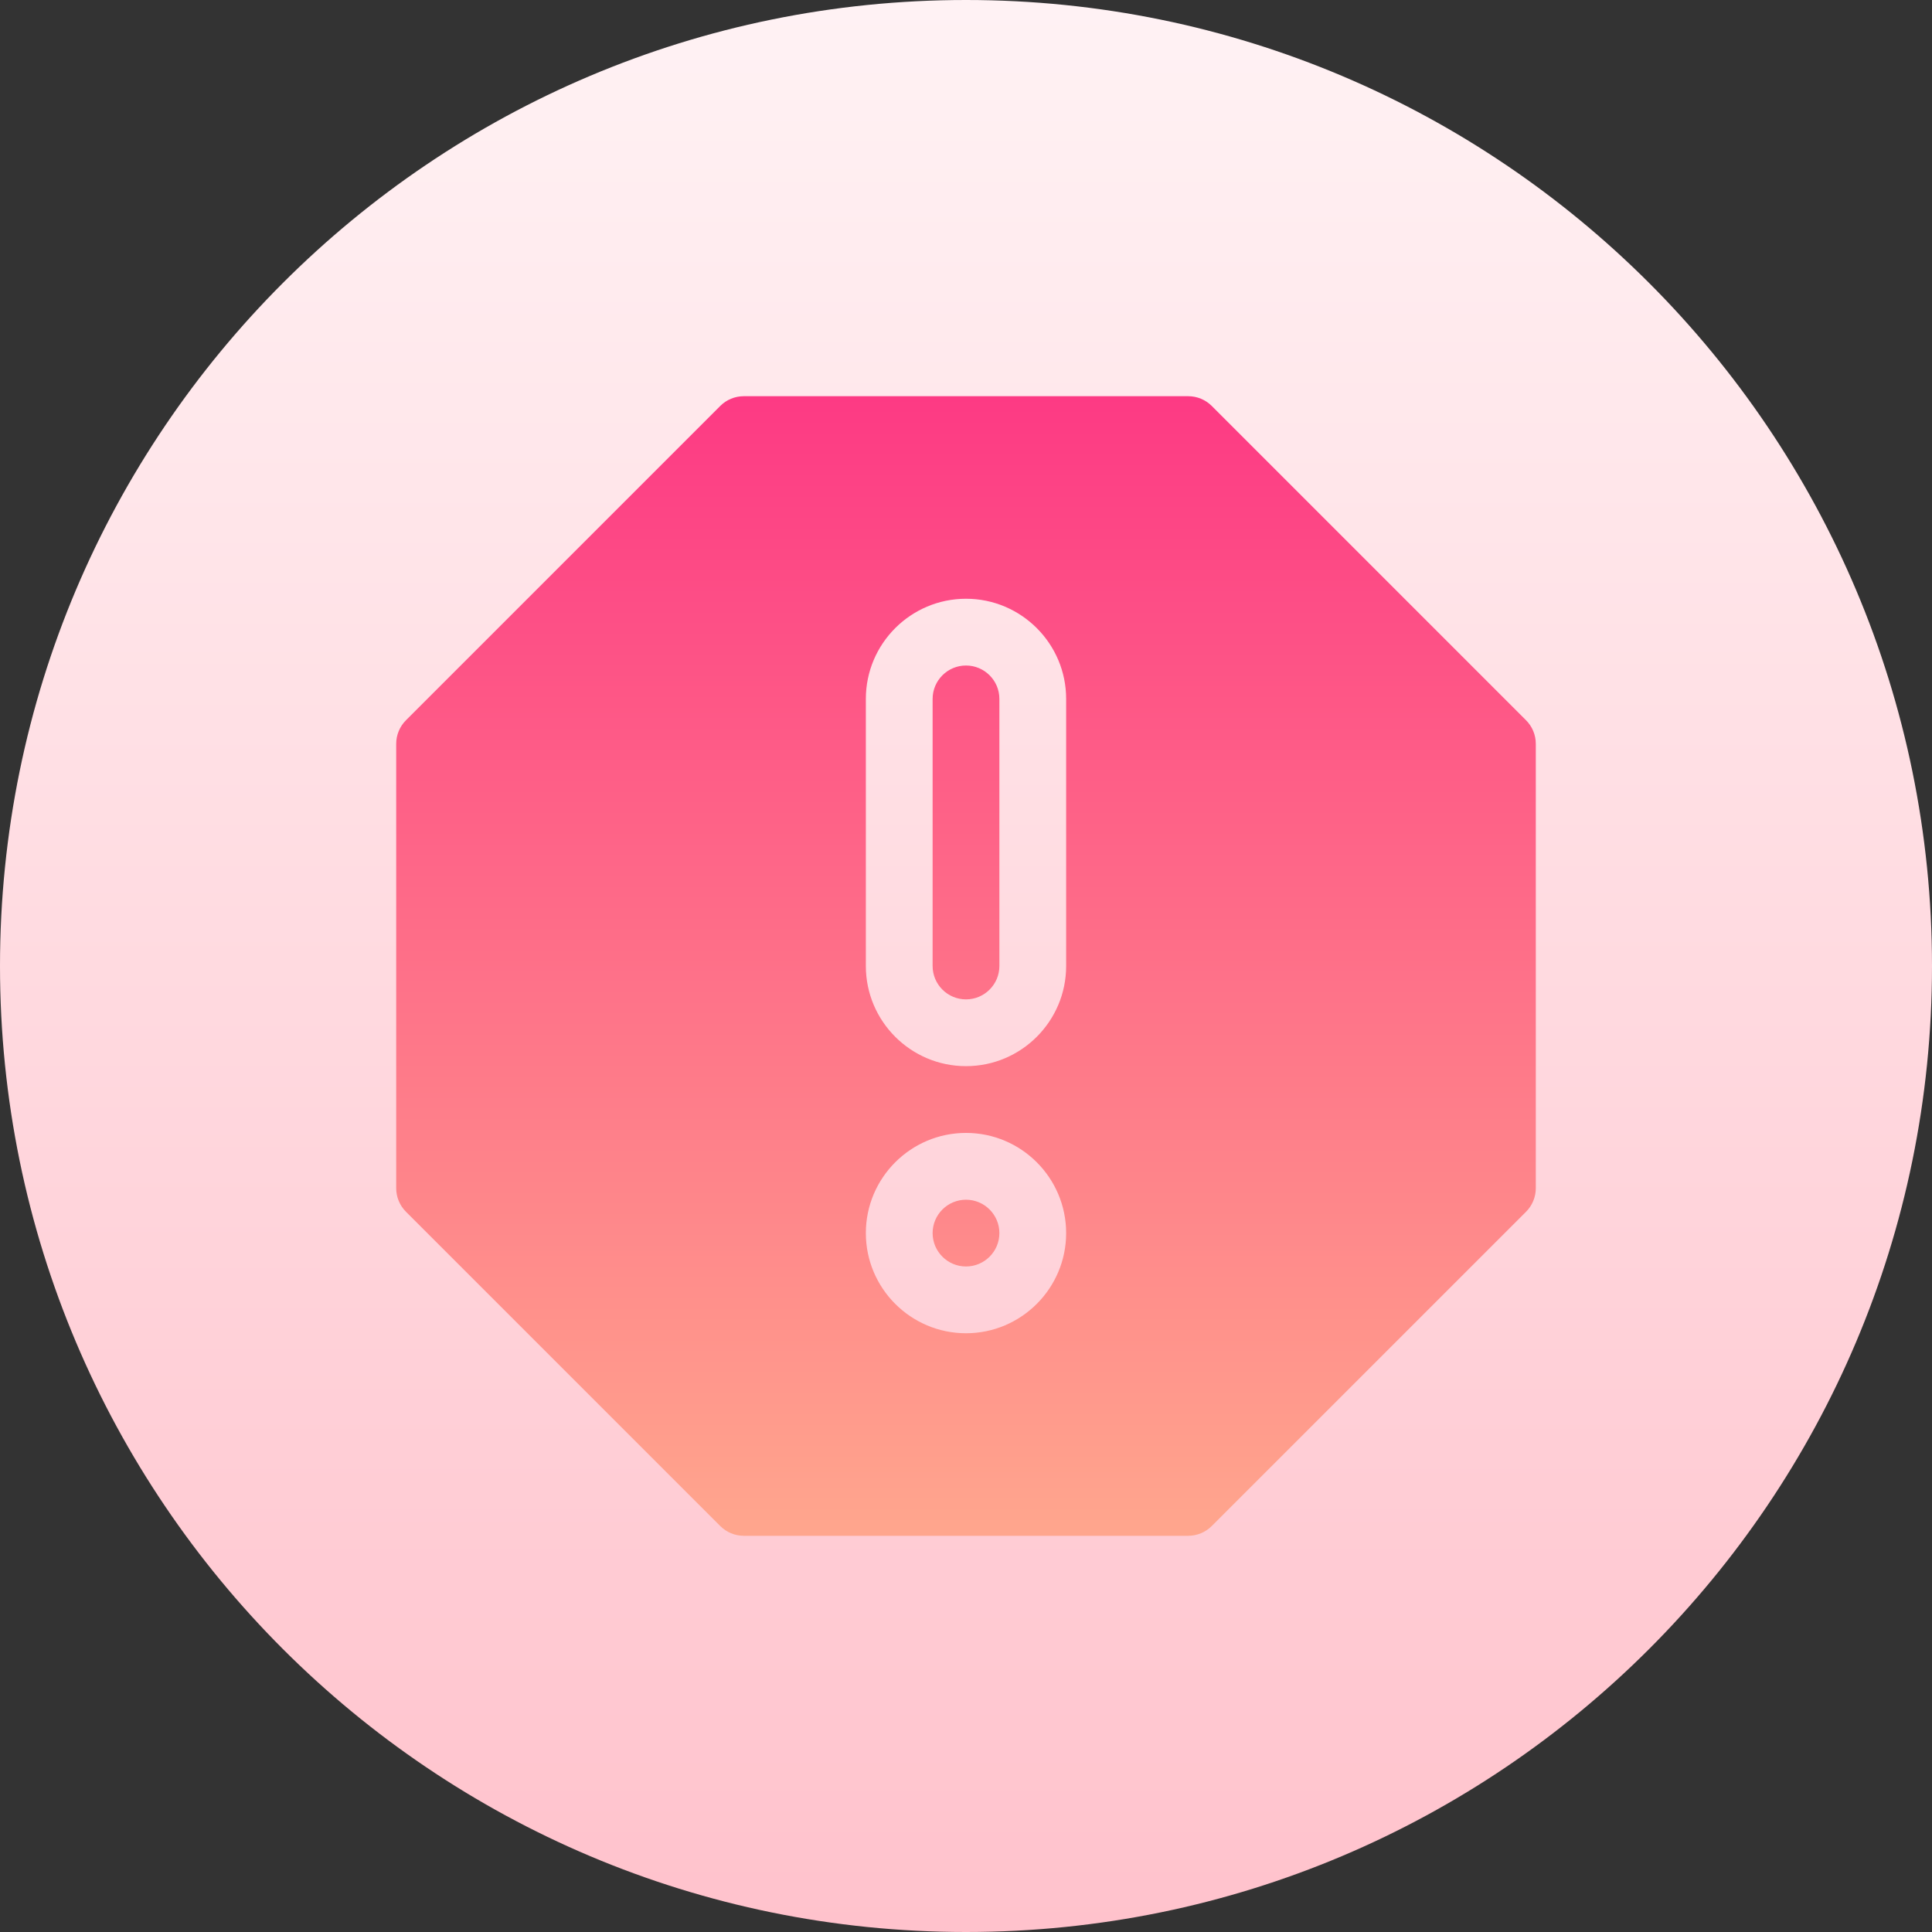 <svg width="68" height="68" viewBox="0 0 68 68" fill="none" xmlns="http://www.w3.org/2000/svg">
<rect x="0" y="0" width="68" height="68" fill="#333333" stroke="none"/>
<path d="M34 68C52.778 68 68 52.778 68 34C68 15.222 52.778 0 34 0C15.222 0 0 15.222 0 34C0 52.778 15.222 68 34 68Z" fill="url(#paint0_linear)"/>
<path d="M34 42.226C33.352 42.226 32.825 42.753 32.825 43.401C32.825 44.049 33.352 44.576 34 44.576C34.648 44.576 35.175 44.049 35.175 43.401C35.175 42.753 34.648 42.226 34 42.226ZM34 23.424C33.352 23.424 32.825 23.951 32.825 24.599V34C32.825 34.648 33.352 35.175 34 35.175C34.648 35.175 35.175 34.648 35.175 34V24.599C35.175 23.951 34.648 23.424 34 23.424ZM53.71 25.349L42.651 14.289C42.431 14.069 42.132 13.945 41.82 13.945H26.18C25.868 13.945 25.569 14.069 25.349 14.289L14.29 25.349C14.069 25.569 13.945 25.868 13.945 26.18V41.82C13.945 42.132 14.069 42.431 14.29 42.651L25.349 53.71C25.569 53.931 25.868 54.055 26.18 54.055H41.82C42.132 54.055 42.431 53.931 42.651 53.71L53.711 42.651C53.931 42.431 54.055 42.132 54.055 41.82V26.18C54.055 25.868 53.931 25.569 53.71 25.349ZM34 46.926C32.056 46.926 30.475 45.344 30.475 43.401C30.475 41.457 32.056 39.875 34 39.875C35.944 39.875 37.525 41.457 37.525 43.401C37.525 45.344 35.944 46.926 34 46.926ZM37.525 34C37.525 35.944 35.944 37.525 34 37.525C32.056 37.525 30.475 35.944 30.475 34V24.599C30.475 22.656 32.056 21.074 34 21.074C35.944 21.074 37.525 22.656 37.525 24.599V34Z" fill="url(#paint1_linear)"/>
<defs>
<linearGradient id="paint0_linear" x1="34" y1="68" x2="34" y2="0" gradientUnits="userSpaceOnUse">
<stop stop-color="#FFC2CC"/>
<stop offset="1" stop-color="#FFF2F4"/>
</linearGradient>
<linearGradient id="paint1_linear" x1="34" y1="13.945" x2="34" y2="54.055" gradientUnits="userSpaceOnUse">
<stop stop-color="#FD3A84"/>
<stop offset="1" stop-color="#FFA68D"/>
</linearGradient>
</defs>
</svg>
